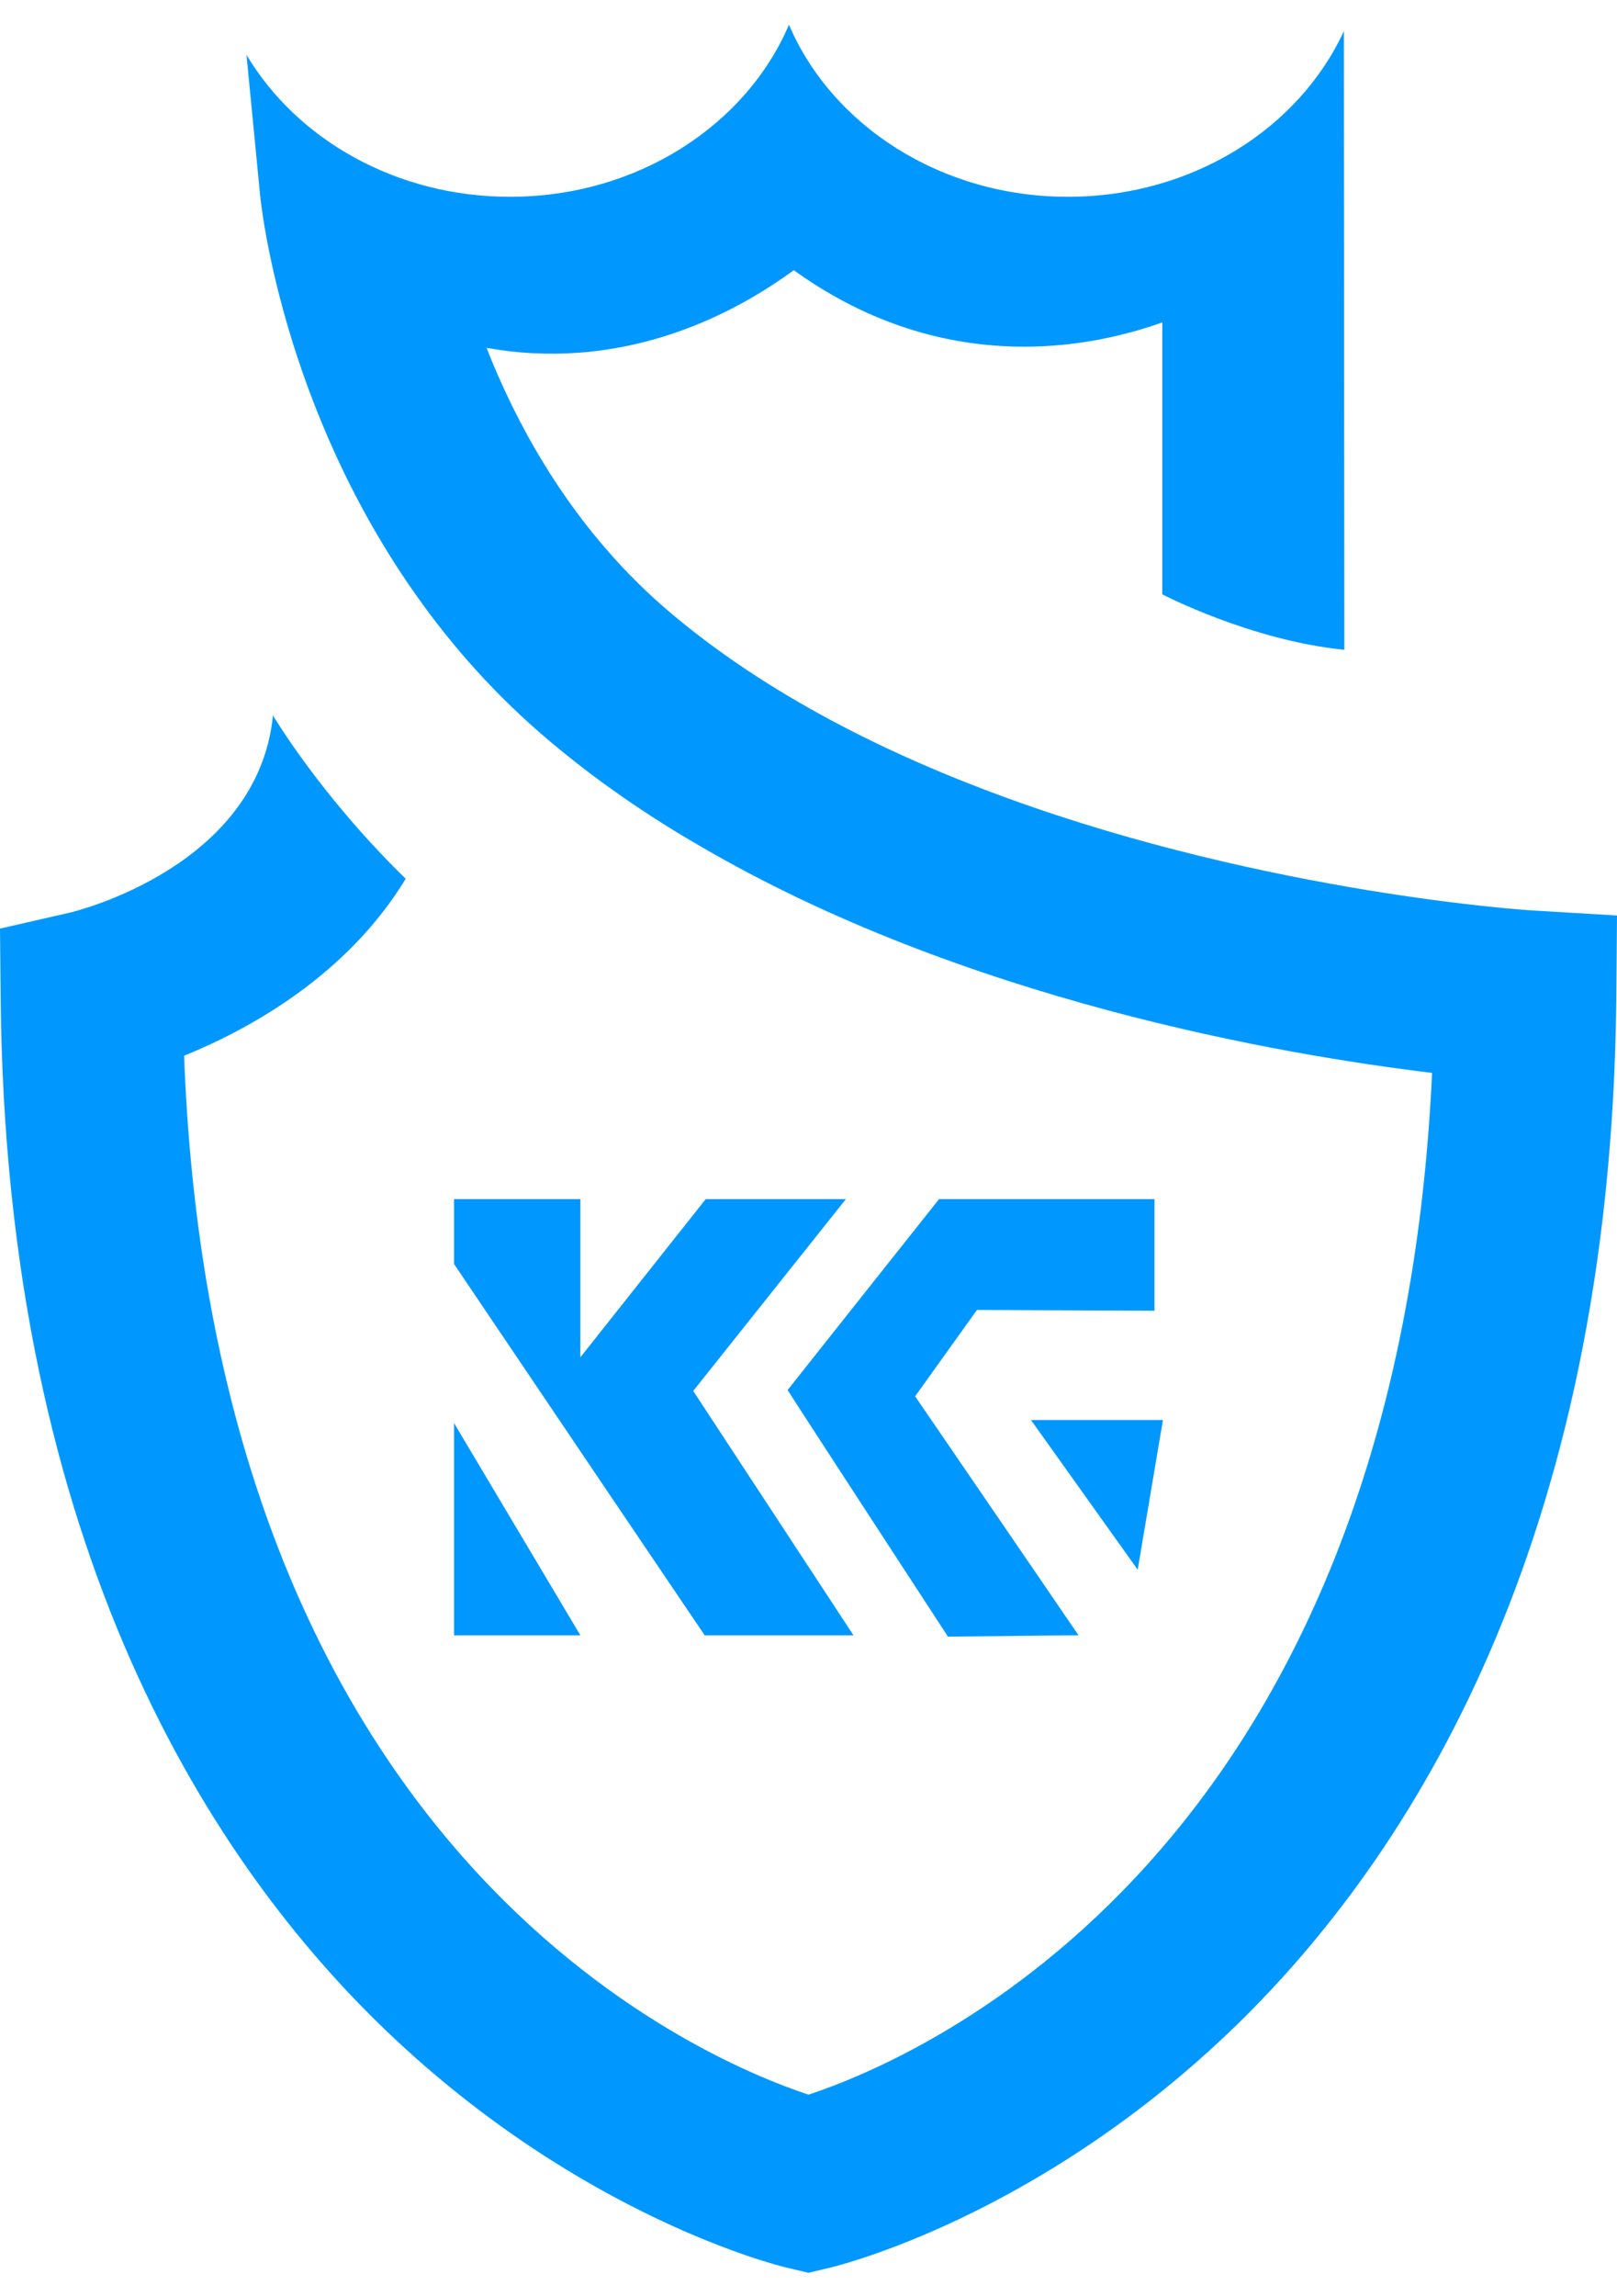 <svg width="62" height="88" viewBox="0 0 62 88" fill="none" xmlns="http://www.w3.org/2000/svg">
<path d="M62 35.086L61.975 38.192C61.968 38.574 61.968 38.95 61.956 39.326C61.505 59.923 53.666 71.658 47.097 77.911C39.671 84.982 32.168 86.821 31.85 86.898L31 87.101L30.143 86.898C29.826 86.821 22.323 84.981 14.897 77.911C8.213 71.545 0.203 59.493 0.025 38.191L0 35.587L2.691 34.972C2.971 34.907 9.889 33.187 10.466 27.418C10.466 27.418 12.307 30.523 15.557 33.676C13.31 37.373 9.597 39.427 7.058 40.46C8.207 70.964 26.671 78.841 31 80.275C35.265 78.866 53.52 71.097 54.91 41.117C49.115 40.419 36.928 38.323 26.829 32.416C24.792 31.24 22.843 29.896 21.047 28.379C19.023 26.671 17.359 24.79 16.001 22.873C10.822 15.593 10.009 7.866 9.971 7.459L9.451 2.102C11.38 5.339 15.182 7.542 19.556 7.542C24.43 7.542 28.601 4.807 30.251 0.949C31.901 4.807 36.071 7.542 40.946 7.542C45.719 7.542 49.807 4.921 51.527 1.194L51.546 24.903C47.948 24.544 44.565 22.777 44.565 22.777V12.357C42.927 12.936 41.017 13.33 38.928 13.283C35.895 13.211 33.044 12.231 30.436 10.356C28.538 11.742 25.719 13.246 22.229 13.515C21.023 13.604 19.829 13.545 18.655 13.33C19.925 16.561 22.089 20.43 25.713 23.488C29.439 26.635 34.054 28.928 38.643 30.594C48.672 34.237 58.561 34.882 58.707 34.888L62 35.086Z" fill="#0098FF"/>
<path d="M32.432 45.955H27.058L22.253 52.016V45.955H17.41V48.442L23.312 57.187L27.02 62.671H32.725L26.58 53.306L32.432 45.955Z" fill="#0098FF"/>
<path d="M17.41 62.671H22.253L17.41 54.539V62.671Z" fill="#0098FF"/>
<path d="M43.622 60.156L44.59 54.421H39.531L43.622 60.156Z" fill="#0098FF"/>
<path d="M40.48 45.955H36.888H36.005C36.005 45.955 30.2 53.263 30.2 53.27C30.2 53.299 36.346 62.721 36.346 62.721L40.366 62.678L41.355 62.671L41.214 62.466L38.452 58.426L35.088 53.511L37.459 50.202L44.265 50.231V45.955H40.48Z" fill="#0098FF"/>
</svg>
